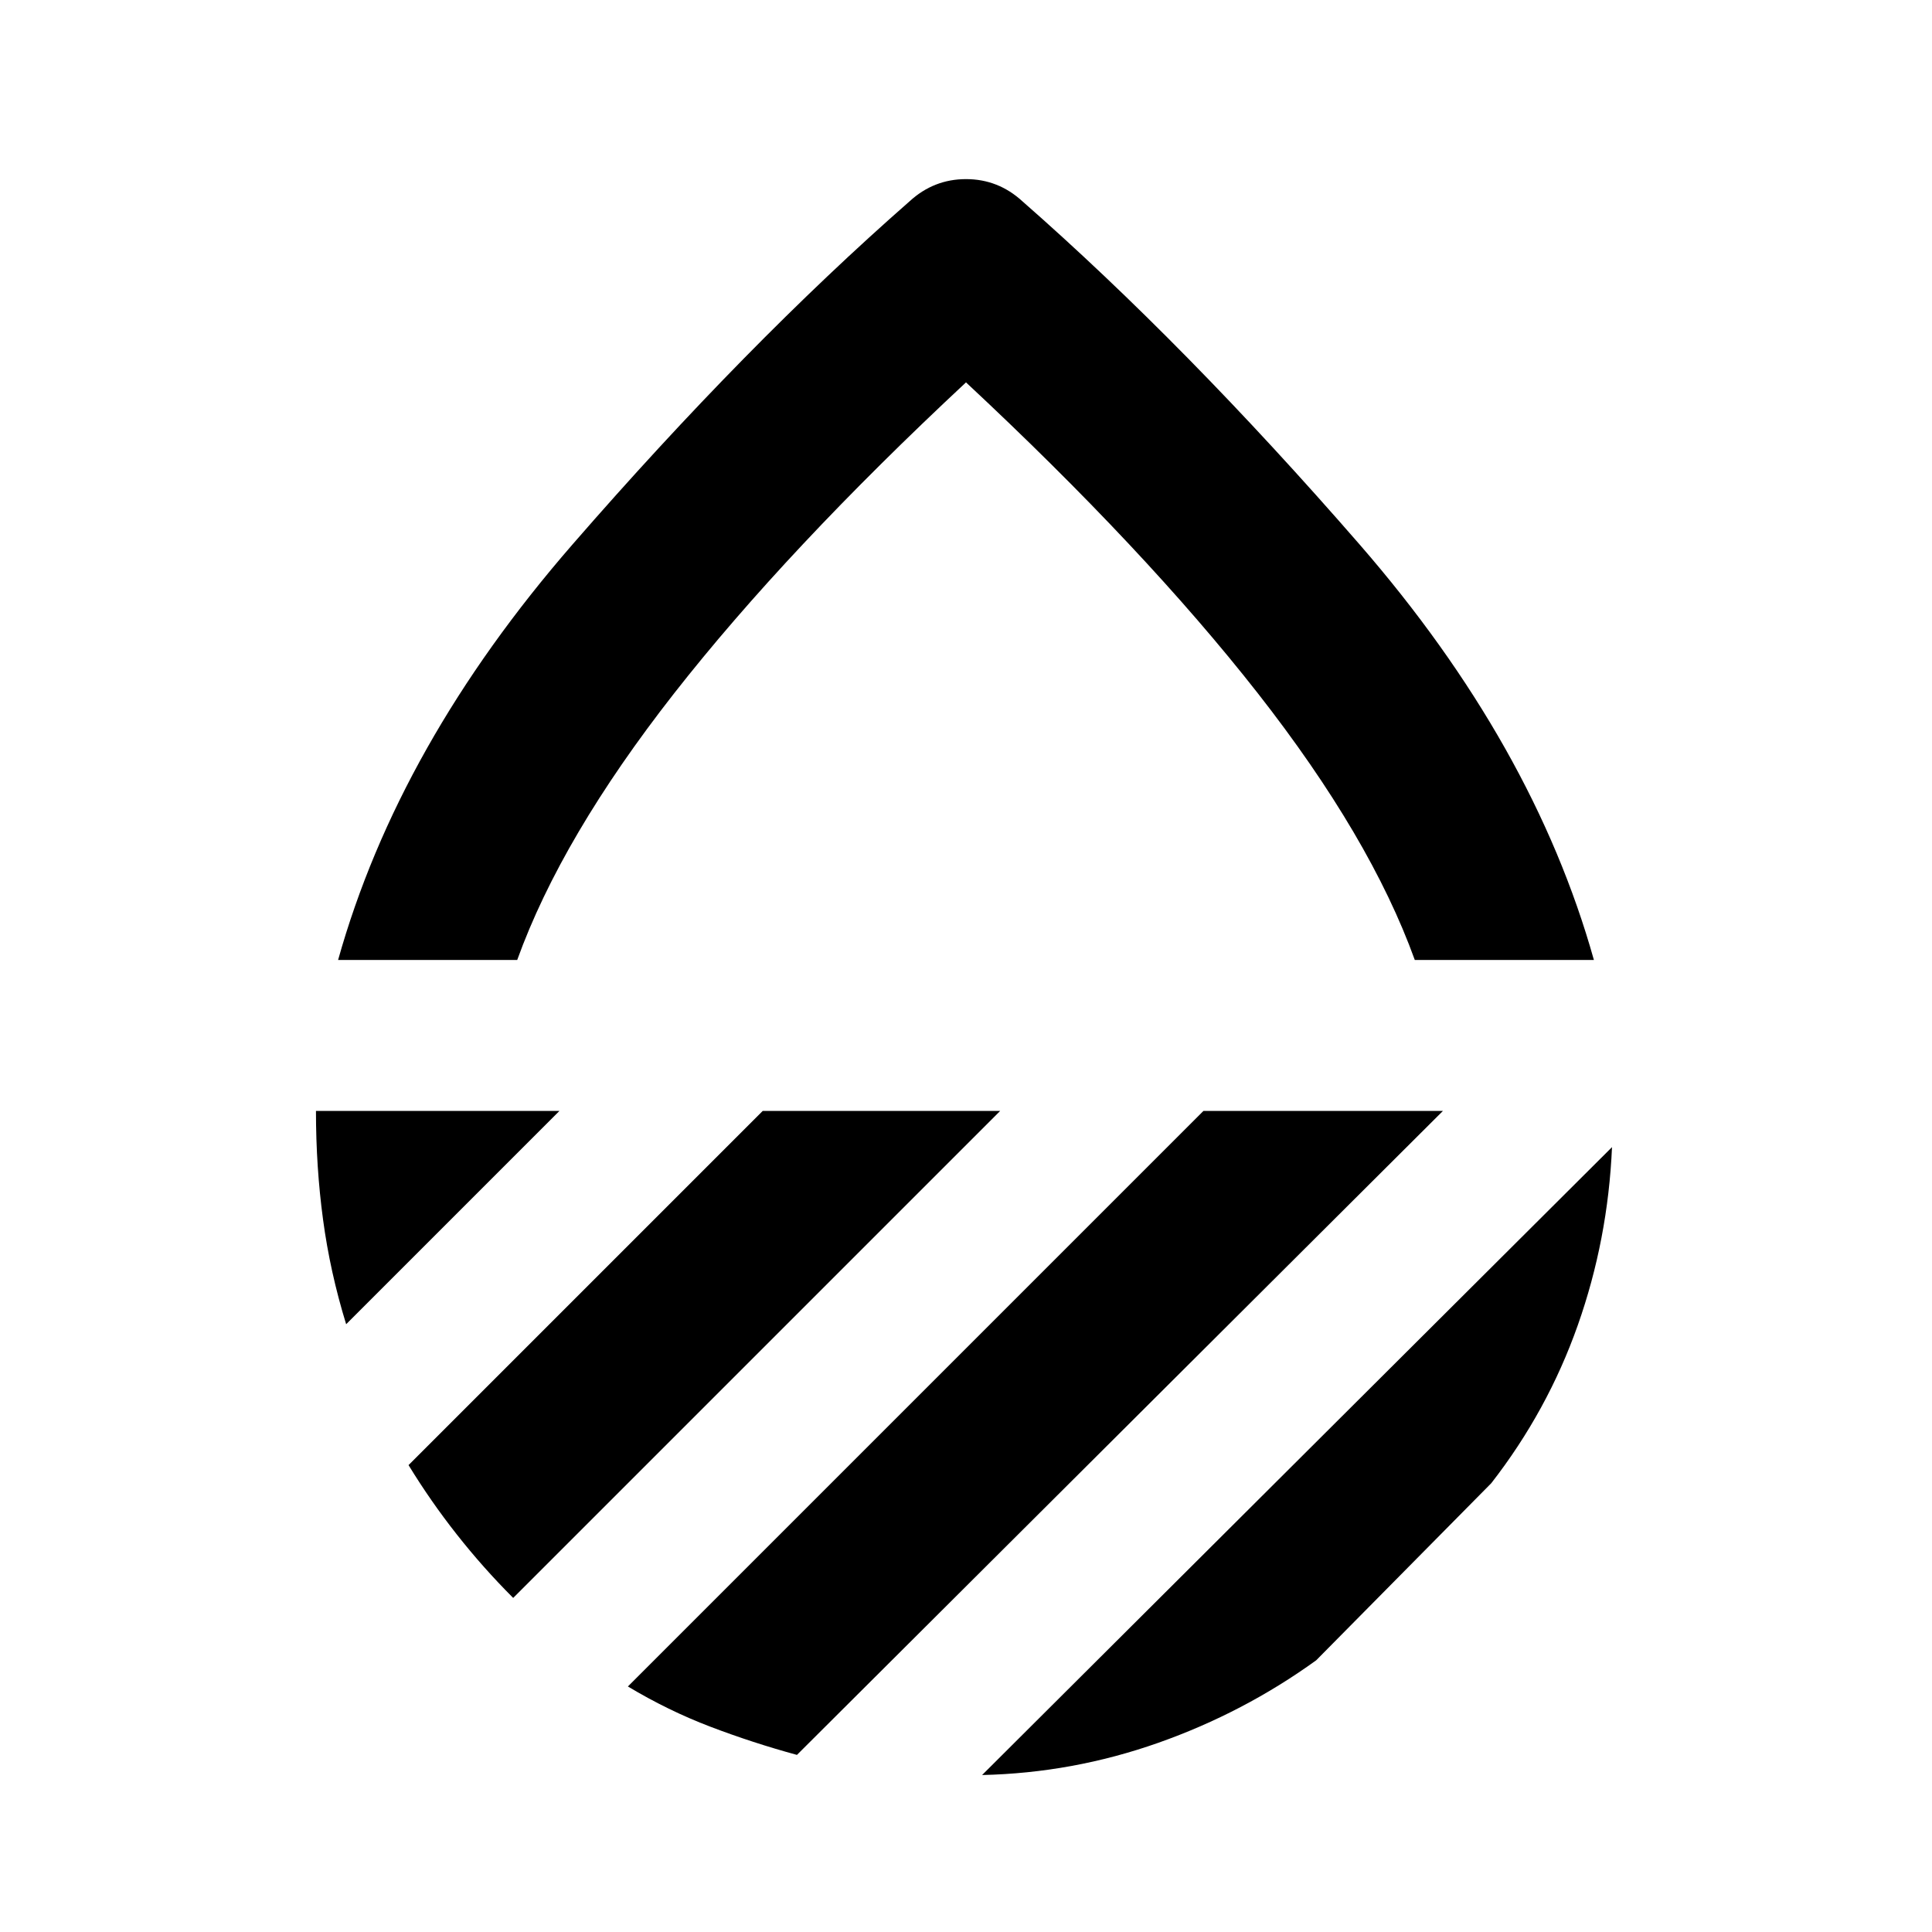 <svg xmlns="http://www.w3.org/2000/svg" height="24" width="24"><path d="M4.2 11.925q.75-2.675 2.913-5.163Q9.275 4.275 11.3 2.5q.3-.275.7-.275.4 0 .7.275 2.025 1.775 4.188 4.262Q19.05 9.25 19.8 11.925h-2.225q-.55-1.525-1.95-3.313Q14.225 6.825 12 4.75 9.775 6.825 8.375 8.612q-1.4 1.788-1.95 3.313Zm15.825 2.325q-.05 1.15-.425 2.212-.375 1.063-1.075 1.963l-2.175 2.2q-.9.65-1.962 1.025-1.063.375-2.188.4Zm-5.075-.45h2.975l-8.025 8q-.55-.15-1.075-.35-.525-.2-1.025-.5Zm-5.475 0h2.95l-6.05 6.05q-.375-.375-.7-.788-.325-.412-.6-.862Zm-5.55 0H6.95L4.3 16.45q-.2-.65-.287-1.3-.088-.65-.088-1.35ZM12 11.925Z"/></svg>